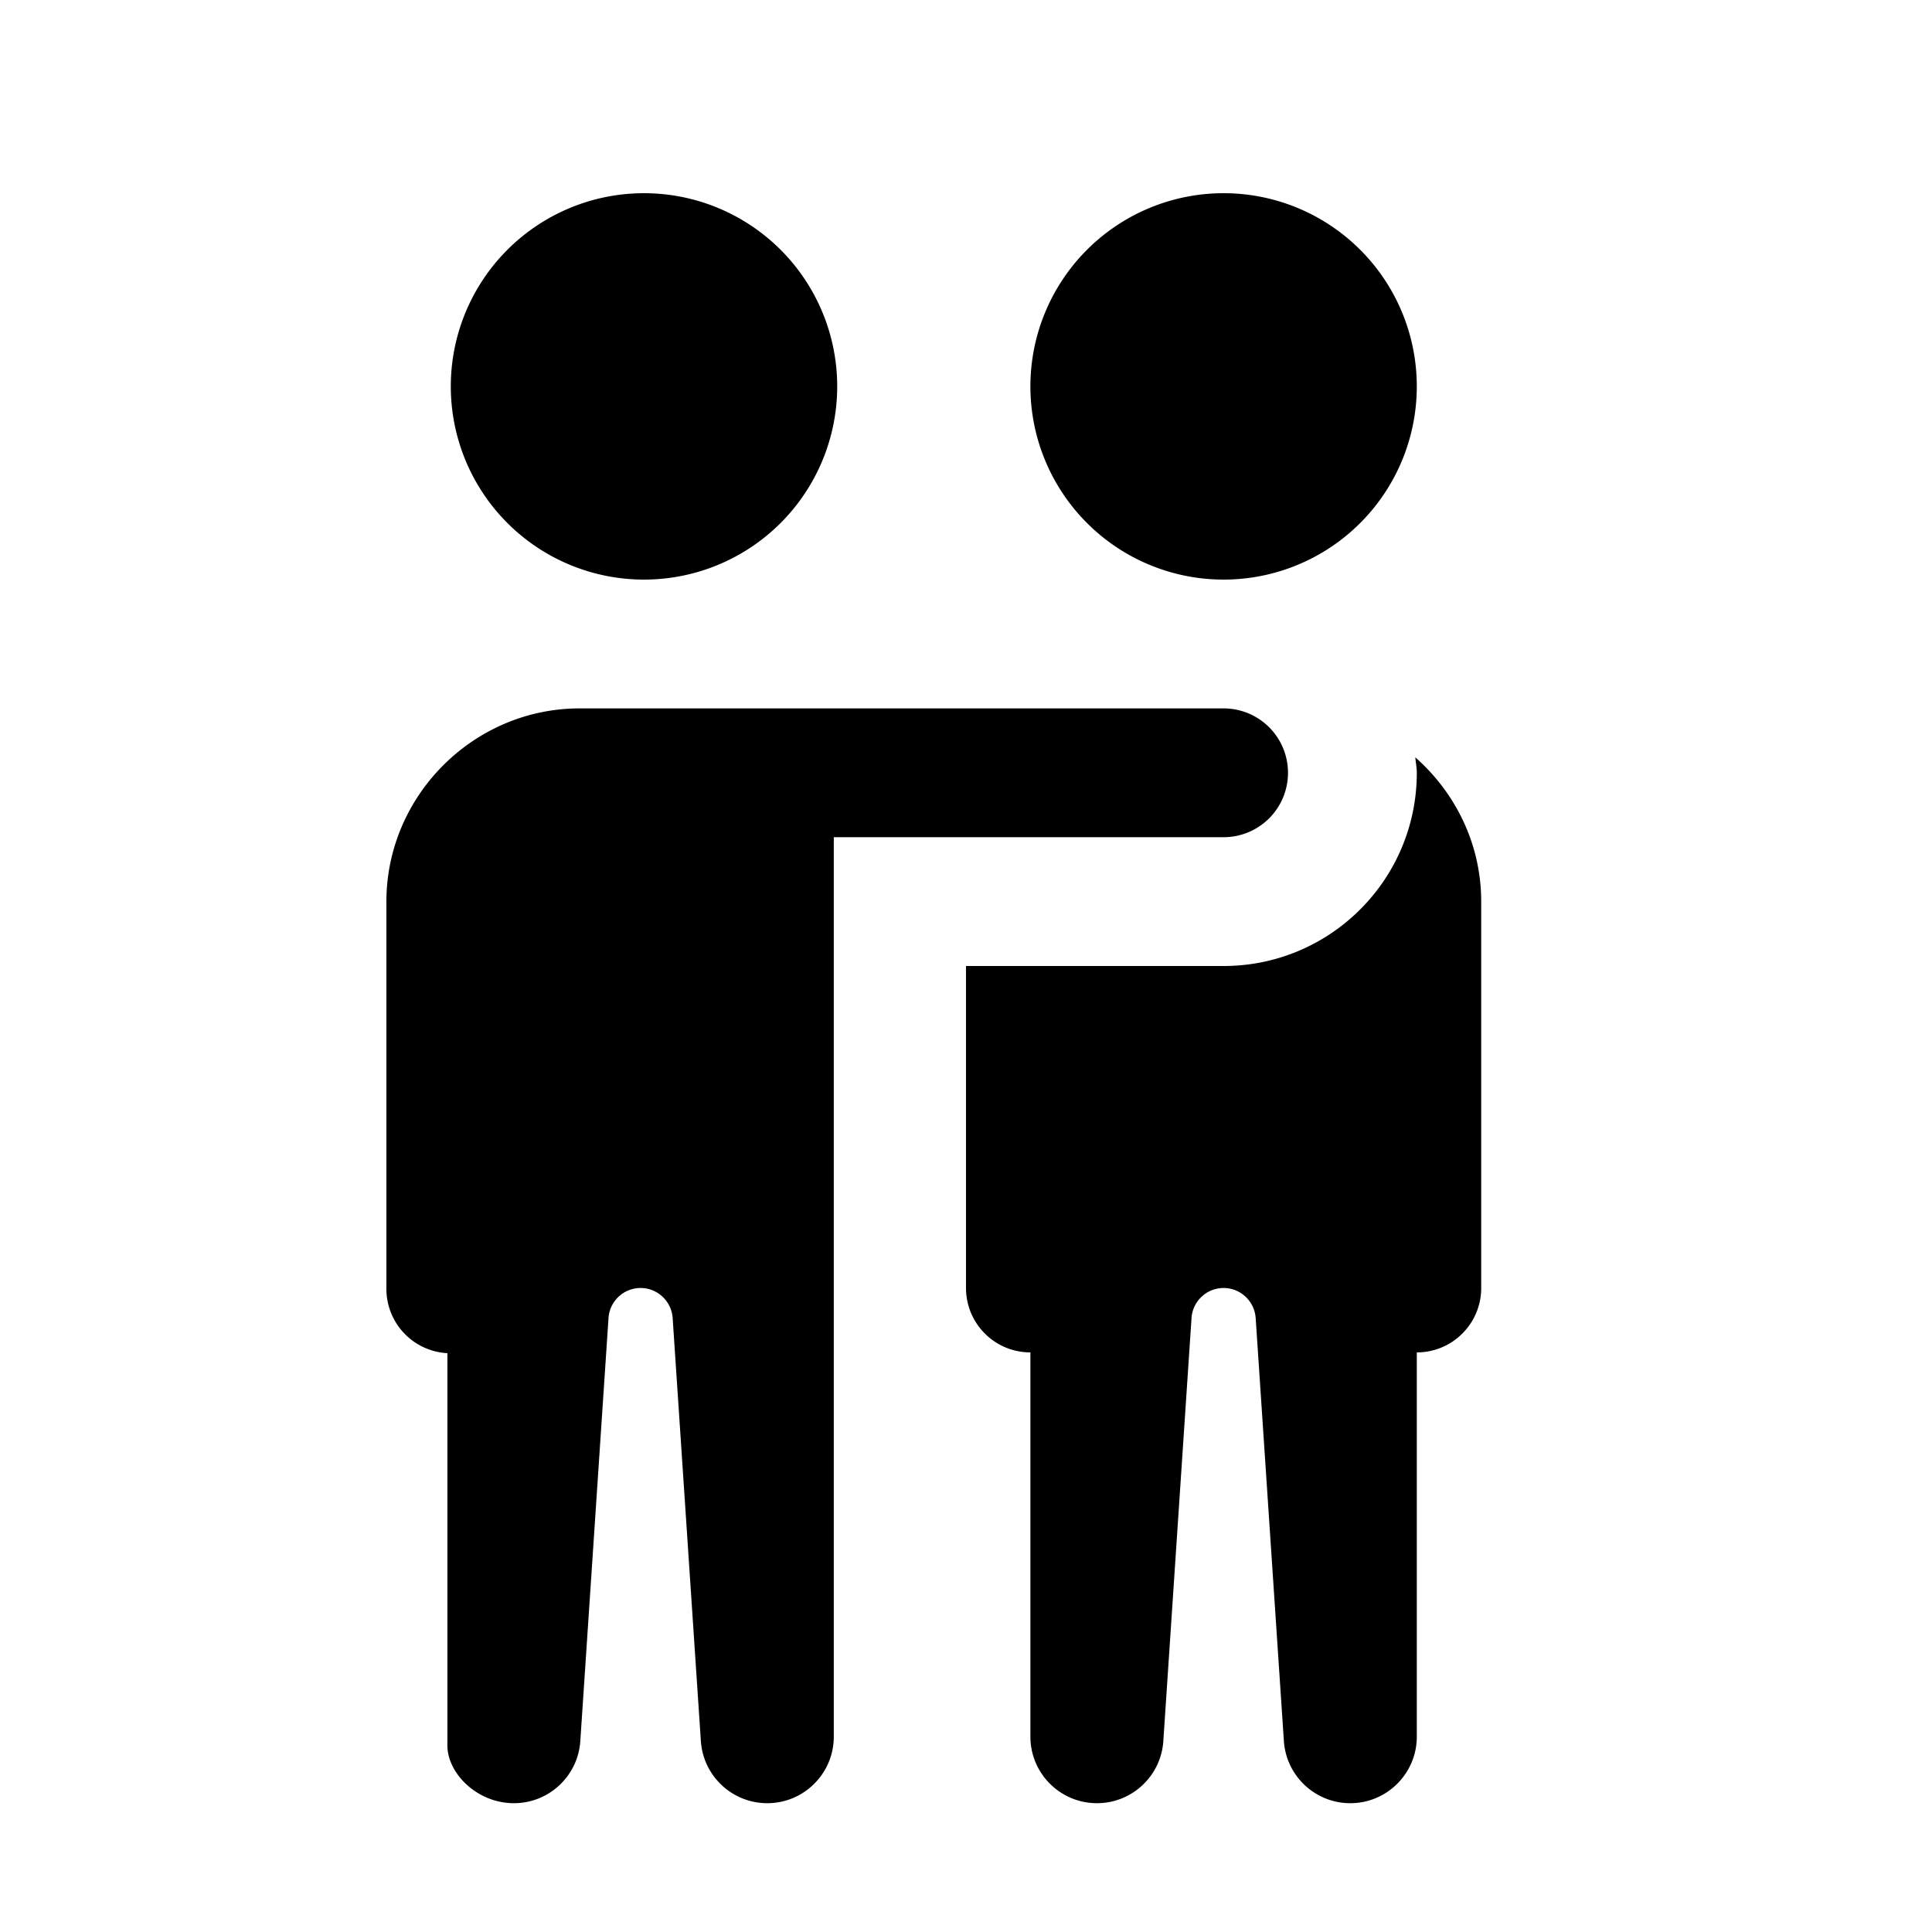<svg height="90" viewBox="0 0 30 30" width="90" xmlns="http://www.w3.org/2000/svg"><path d="m10 3a3 3 0 0 0 -3 3 3 3 0 0 0 3 3 3 3 0 0 0 3-3 3 3 0 0 0 -3-3zm9 0a3 3 0 0 0 -3 3 3 3 0 0 0 3 3 3 3 0 0 0 3-3 3 3 0 0 0 -3-3zm-10 8c-1.645 0-3 1.355-3 3v6a1 1 0 0 0 .947 1.012v6.09c0 .436.463.898 1.033.898.544 0 .995-.422 1.031-.965l.438-6.57c.018-.261.235-.465.498-.465.263 0 .48.205.498.467l.438 6.568c.036.542.487.965 1.031.965.57 0 1.033-.463 1.033-1.033v-13.967h6.053a1 1 0 1 0 0-2zm12.977.76c.006.081.023.158.023.24 0 1.657-1.343 3-3 3h-4v5c0 .553.448 1 1 1v5.967c0 .57.463 1.033 1.033 1.033.544 0 .995-.422 1.031-.965l.438-6.57c.018-.261.235-.465.498-.465s.48.205.498.467l.438 6.568c.036.542.487.965 1.031.965.57 0 1.033-.463 1.033-1.033v-5.967c.552 0 1-.447 1-1v-6c0-.894-.4-1.69-1.023-2.24z"/></svg>